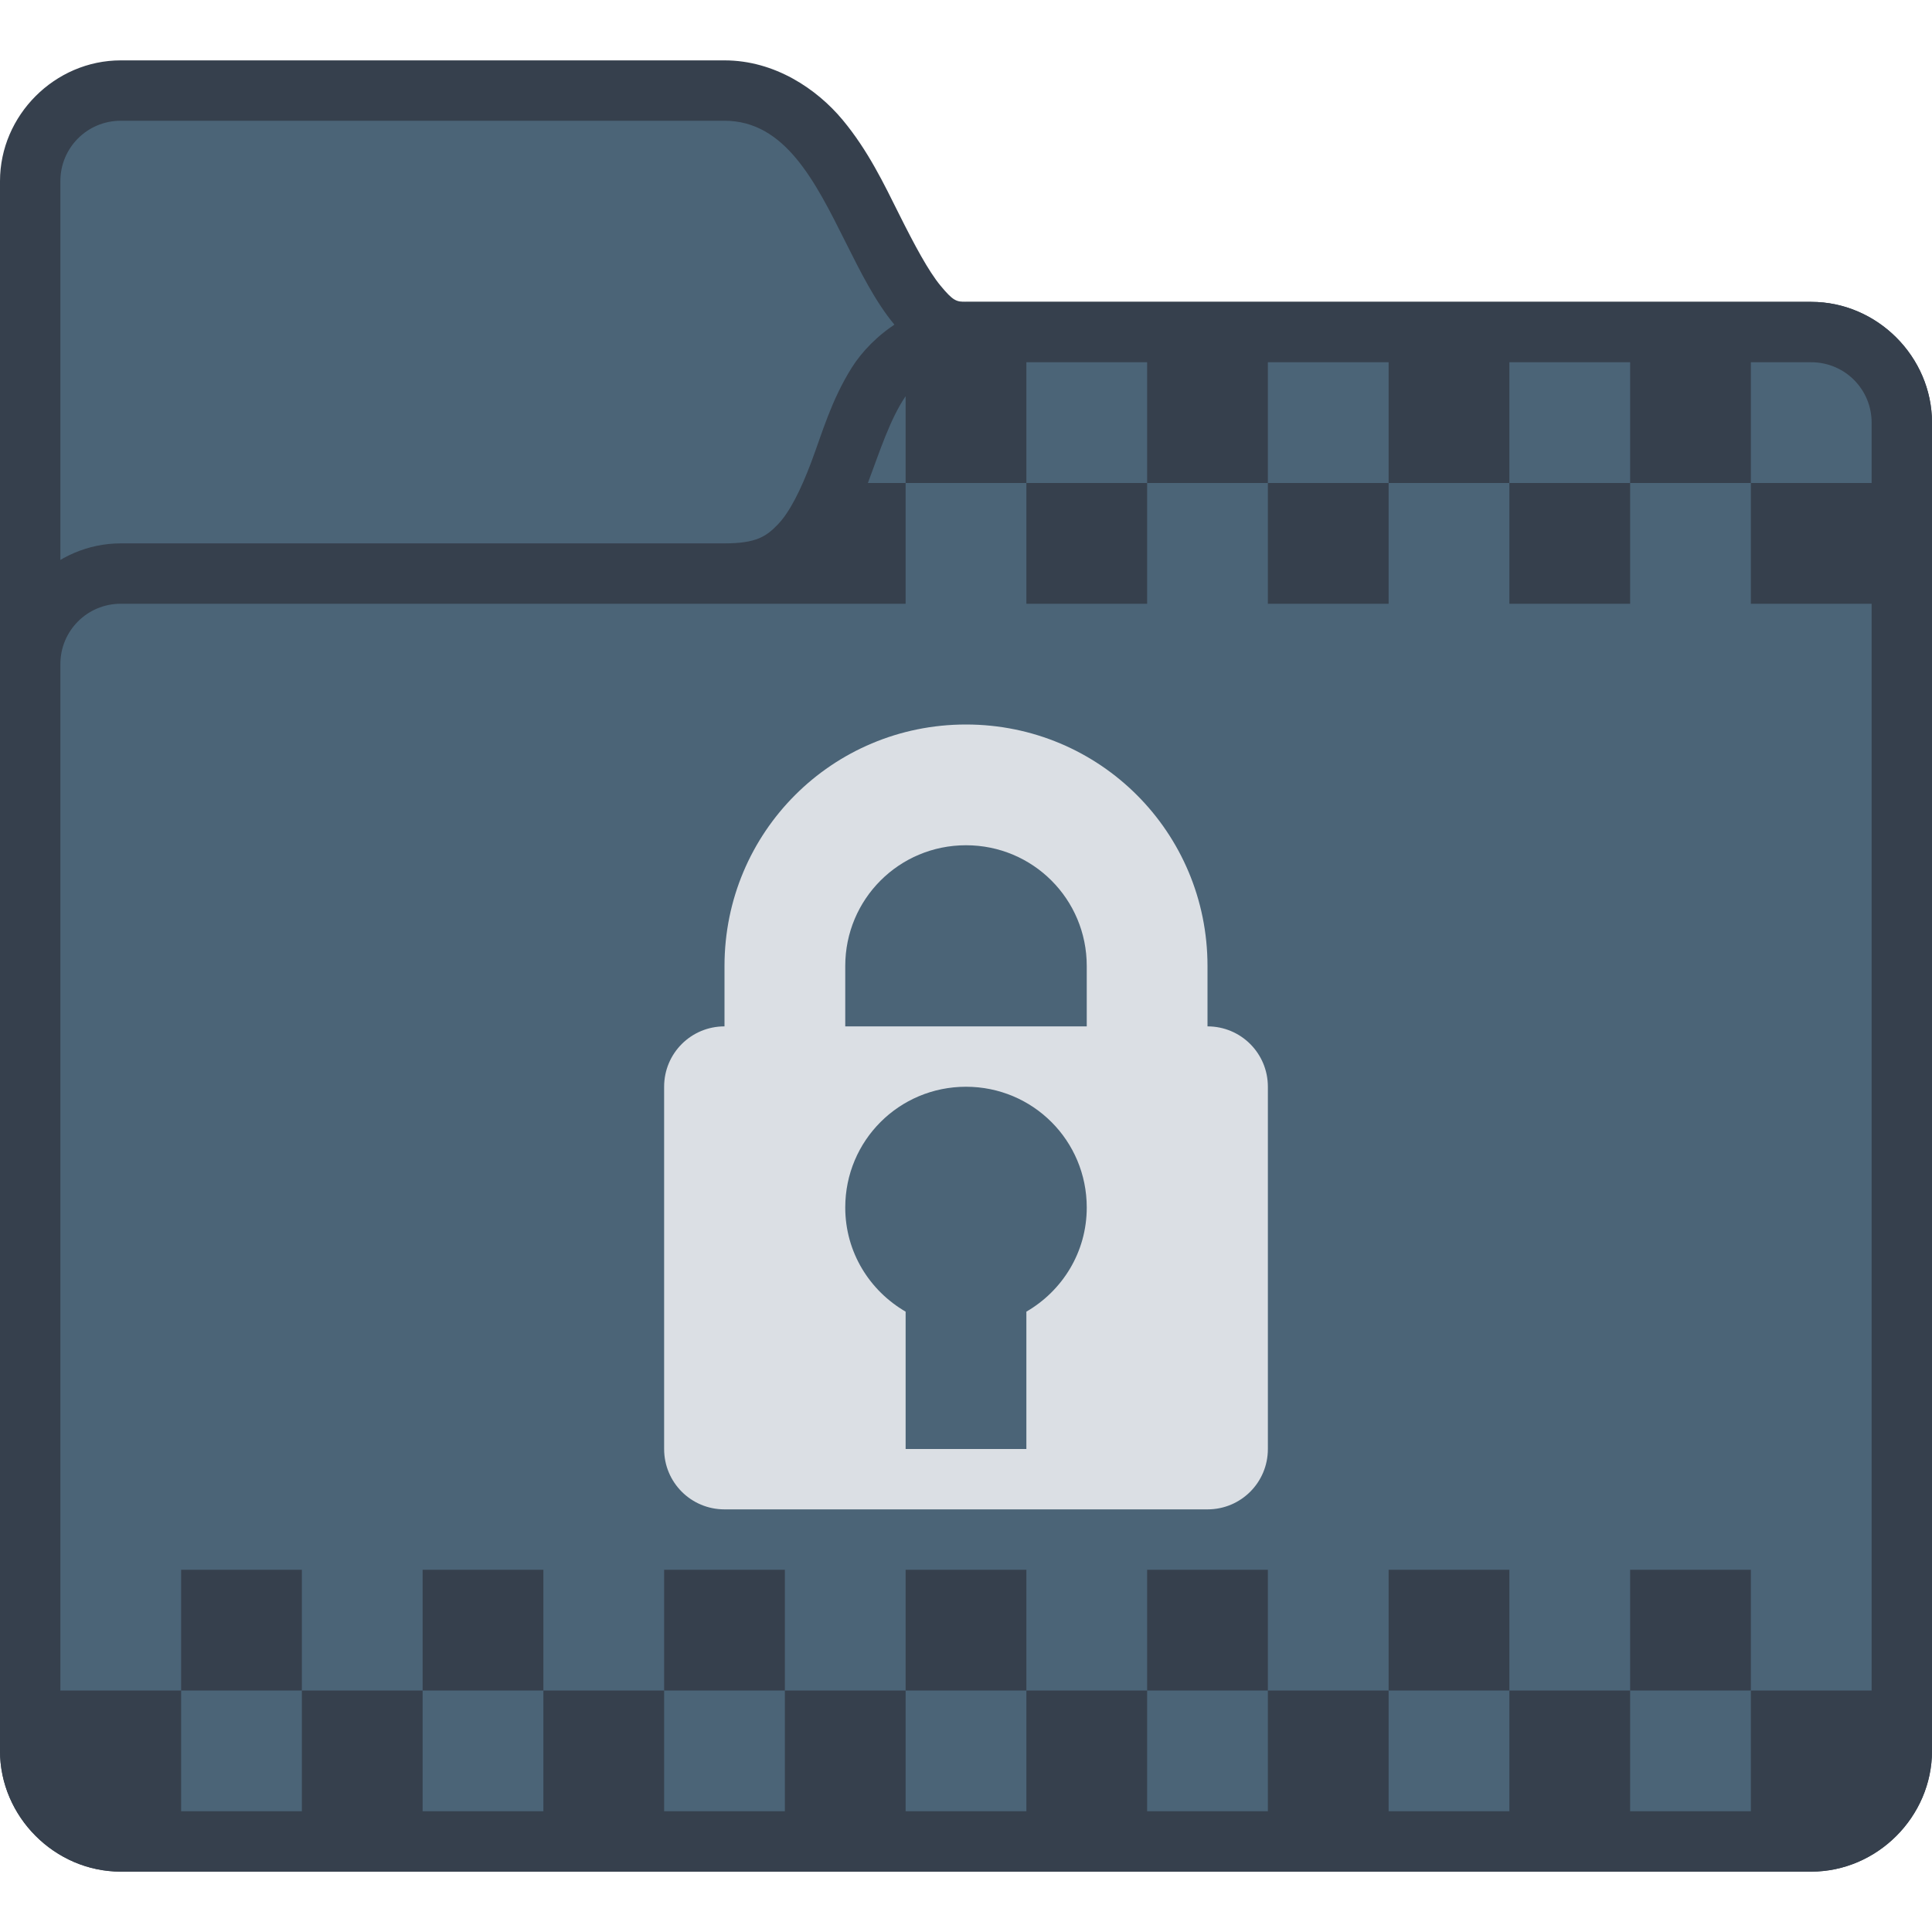 <?xml version="1.0" encoding="UTF-8" standalone="no"?>
<!-- Created with Inkscape (http://www.inkscape.org/) -->

<svg
   xmlns:dc="http://purl.org/dc/elements/1.1/"
   xmlns:cc="http://creativecommons.org/ns#"
   xmlns:rdf="http://www.w3.org/1999/02/22-rdf-syntax-ns#"
   xmlns:svg="http://www.w3.org/2000/svg"
   xmlns="http://www.w3.org/2000/svg"
   xmlns:sodipodi="http://sodipodi.sourceforge.net/DTD/sodipodi-0.dtd"
   xmlns:inkscape="http://www.inkscape.org/namespaces/inkscape"
   width="32"
   height="32"
   viewBox="0 0 32 32"
   version="1.1"
   id="svg8"
   inkscape:version="0.92.3 (2405546, 2018-03-11)"
   sodipodi:docname="plasmavault.svg">
  <title
     id="title7895">Antu icon Theme</title>
  <defs
     id="defs2">
    <style
       type="text/css"
       id="current-color-scheme">
      .ColorScheme-Text {
        color:#122036;
      }
      </style>
    <style
       type="text/css"
       id="current-color-scheme-7">
      .ColorScheme-Text {
        color:#122036;
      }
      </style>
    <style
       type="text/css"
       id="current-color-scheme-5">
      .ColorScheme-Text {
        color:#122036;
      }
      </style>
    <style
       id="current-color-scheme-9"
       type="text/css">
      .ColorScheme-Text {
        color:#122036;
      }
      </style>
    <style
       id="current-color-scheme-1"
       type="text/css">
      .ColorScheme-Text {
        color:#122036;
      }
      </style>
    <style
       type="text/css"
       id="current-color-scheme-10">
      .ColorScheme-Text {
        color:#122036;
      }
      </style>
    <style
       id="current-color-scheme-6"
       type="text/css">
      .ColorScheme-Text {
        color:#122036;
      }
      </style>
    <style
       id="current-color-scheme-7-1"
       type="text/css">
      .ColorScheme-Text {
        color:#122036;
      }
      </style>
    <style
       id="current-color-scheme-5-2"
       type="text/css">
      .ColorScheme-Text {
        color:#122036;
      }
      </style>
    <style
       id="current-color-scheme-59"
       type="text/css">
      .ColorScheme-Text {
        color:#122036;
      }
      </style>
    <style
       id="current-color-scheme-7-2"
       type="text/css">
      .ColorScheme-Text {
        color:#122036;
      }
      </style>
    <style
       id="current-color-scheme-5-28"
       type="text/css">
      .ColorScheme-Text {
        color:#122036;
      }
      </style>
    <style
       type="text/css"
       id="current-color-scheme-9-9">
      .ColorScheme-Text {
        color:#122036;
      }
      </style>
    <style
       type="text/css"
       id="current-color-scheme-1-7">
      .ColorScheme-Text {
        color:#122036;
      }
      </style>
    <style
       id="current-color-scheme-10-3"
       type="text/css">
      .ColorScheme-Text {
        color:#122036;
      }
      </style>
    <style
       type="text/css"
       id="current-color-scheme-6-6">
      .ColorScheme-Text {
        color:#122036;
      }
      </style>
    <style
       type="text/css"
       id="current-color-scheme-7-1-1">
      .ColorScheme-Text {
        color:#122036;
      }
      </style>
    <style
       type="text/css"
       id="current-color-scheme-5-2-2">
      .ColorScheme-Text {
        color:#122036;
      }
      </style>
    <style
       type="text/css"
       id="current-color-scheme-91">
      .ColorScheme-Text {
        color:#122036;
      }
      </style>
    <style
       type="text/css"
       id="current-color-scheme-7-27">
      .ColorScheme-Text {
        color:#122036;
      }
      </style>
    <style
       type="text/css"
       id="current-color-scheme-5-0">
      .ColorScheme-Text {
        color:#122036;
      }
      </style>
    <style
       id="current-color-scheme-9-93"
       type="text/css">
      .ColorScheme-Text {
        color:#122036;
      }
      </style>
    <style
       id="current-color-scheme-1-6"
       type="text/css">
      .ColorScheme-Text {
        color:#122036;
      }
      </style>
    <style
       type="text/css"
       id="current-color-scheme-10-0">
      .ColorScheme-Text {
        color:#122036;
      }
      </style>
    <style
       id="current-color-scheme-6-62"
       type="text/css">
      .ColorScheme-Text {
        color:#122036;
      }
      </style>
    <style
       id="current-color-scheme-7-1-6"
       type="text/css">
      .ColorScheme-Text {
        color:#122036;
      }
      </style>
    <style
       id="current-color-scheme-5-2-1"
       type="text/css">
      .ColorScheme-Text {
        color:#122036;
      }
      </style>
  </defs>
  <sodipodi:namedview
     id="base"
     pagecolor="#ffffff"
     bordercolor="#666666"
     borderopacity="1.0"
     inkscape:pageopacity="0.0"
     inkscape:pageshadow="2"
     inkscape:zoom="16"
     inkscape:cx="29.847075"
     inkscape:cy="10.509085"
     inkscape:document-units="px"
     inkscape:current-layer="layer1"
     showgrid="true"
     units="px"
     inkscape:window-width="1874"
     inkscape:window-height="1141"
     inkscape:window-x="46"
     inkscape:window-y="30"
     inkscape:window-maximized="1"
     objecttolerance="10"
     gridtolerance="10"
     guidetolerance="10"
     inkscape:snap-bbox="true"
     inkscape:bbox-paths="true"
     inkscape:bbox-nodes="true"
     inkscape:snap-bbox-edge-midpoints="true"
     inkscape:snap-bbox-midpoints="true"
     inkscape:object-paths="true"
     inkscape:object-nodes="true"
     inkscape:snap-intersection-paths="true">
    <inkscape:grid
       type="xygrid"
       id="grid7897"
       empspacing="4" />
  </sodipodi:namedview>
  <g
     inkscape:label="Capa 1"
     inkscape:groupmode="layer"
     id="layer1"
     transform="translate(0,-282.65)">
    <g
       id="layer1-2"
       inkscape:label="Capa 1">
      <g
         inkscape:label="Capa 1"
         id="layer1-9">
        <g
           transform="translate(-4,25)"
           id="g1781">
          <g
             style="stroke:#3ba0f3;stroke-width:2;stroke-linecap:round;stroke-linejoin:round;stroke-miterlimit:4;stroke-dasharray:none;stroke-opacity:1"
             inkscape:label="Capa 1"
             id="layer1-0-6"
             transform="translate(44.754,5.631)">
            <g
               style="stroke:#3ba0f3;stroke-width:2;stroke-linecap:round;stroke-linejoin:round;stroke-miterlimit:4;stroke-dasharray:none;stroke-opacity:1"
               id="g6719-0"
               transform="translate(-40.754,-34.631)">
              <path
                 inkscape:connector-curvature="0"
                 id="path1151"
                 transform="translate(28,310.65)"
                 d="m -26,-23 c -1.091,0 -2,0.909 -2,2 V 5 c 0,1.091 0.909,2 2,2 H 2 C 3.091,7 4,6.091 4,5 v -22 c 0,-1.091 -0.909,-2 -2,-2 h -14 c -0.167,0 -0.219,-0.025 -0.42,-0.266 -0.201,-0.241 -0.436,-0.682 -0.686,-1.182 -0.25,-0.5 -0.515,-1.059 -0.939,-1.568 C -14.469,-22.525 -15.167,-23 -16,-23 Z"
                 style="color:#000000;font-style:normal;font-variant:normal;font-weight:normal;font-stretch:normal;font-size:medium;line-height:normal;font-family:sans-serif;font-variant-ligatures:normal;font-variant-position:normal;font-variant-caps:normal;font-variant-numeric:normal;font-variant-alternates:normal;font-feature-settings:normal;text-indent:0;text-align:start;text-decoration:none;text-decoration-line:none;text-decoration-style:solid;text-decoration-color:#000000;letter-spacing:normal;word-spacing:normal;text-transform:none;writing-mode:lr-tb;direction:ltr;text-orientation:mixed;dominant-baseline:auto;baseline-shift:baseline;text-anchor:start;white-space:normal;shape-padding:0;clip-rule:nonzero;display:inline;overflow:visible;visibility:visible;opacity:1;isolation:auto;mix-blend-mode:normal;color-interpolation:sRGB;color-interpolation-filters:linearRGB;solid-color:#000000;solid-opacity:1;vector-effect:none;fill:#36404d;fill-opacity:1;fill-rule:nonzero;stroke:none;stroke-width:2;stroke-linecap:round;stroke-linejoin:round;stroke-miterlimit:4;stroke-dasharray:none;stroke-dashoffset:0;stroke-opacity:1;color-rendering:auto;image-rendering:auto;shape-rendering:auto;text-rendering:auto;enable-background:accumulate"
                 sodipodi:nodetypes="ssssssssscccss" />
            </g>
          </g>
          <g
             style="fill:#92ceff;fill-opacity:1;stroke-width:2;stroke-miterlimit:4;stroke-dasharray:none"
             inkscape:label="Capa 1"
             id="layer1-0"
             transform="translate(44.754,5.631)">
            <g
               style="fill:#7081a0;fill-opacity:1;stroke-width:2;stroke-miterlimit:4;stroke-dasharray:none"
               id="g6719"
               transform="translate(-40.754,-34.631)">
              <path
                 sodipodi:nodetypes="ssssssssccs"
                 inkscape:connector-curvature="0"
                 style="fill:#4b6477;fill-opacity:1;stroke-width:2;stroke-miterlimit:4;stroke-dasharray:none"
                 id="path13-6-3-1-3-0-7-7-0"
                 d="M 2,288.65 C 1.446,288.65 1,289.096 1,289.65 V 315.65 c 0,0.554 0.446,1 1,1 H 30 C 30.554,316.65 31,316.204 31,315.65 V 293.65 C 31,293.096 30.554,292.65 30,292.65 L 16,292.65 c -2,0 -2,-4 -4,-4 z" />
            </g>
          </g>
          <g
             transform="matrix(-1,0,0,1,-16,6)"
             id="g999">
            <g
               transform="translate(-11.246,-0.369)"
               id="layer1-0-6-2"
               inkscape:label="Capa 1"
               style="stroke:#3ba0f3;stroke-width:2;stroke-linecap:round;stroke-linejoin:round;stroke-miterlimit:4;stroke-dasharray:none;stroke-opacity:1">
              <g
                 transform="translate(-40.754,-34.631)"
                 id="g6719-0-6"
                 style="stroke:#3ba0f3;stroke-width:2;stroke-linecap:round;stroke-linejoin:round;stroke-miterlimit:4;stroke-dasharray:none;stroke-opacity:1" />
            </g>
            <g
               transform="translate(-11.246,-0.369)"
               id="layer1-0-8"
               inkscape:label="Capa 1"
               style="fill:#92ceff;fill-opacity:1;stroke-width:2;stroke-miterlimit:4;stroke-dasharray:none">
              <g
                 transform="translate(-40.754,-34.631)"
                 id="g6719-7"
                 style="fill:#92ceff;fill-opacity:1;stroke-width:2;stroke-miterlimit:4;stroke-dasharray:none">
                <path
                   inkscape:connector-curvature="0"
                   id="path1105"
                   transform="matrix(-1,0,0,1,4,310.65)"
                   d="m -12,-19 c -0.833,0 -1.554,0.549 -1.895,1.094 -0.34,0.544 -0.491,1.089 -0.666,1.555 -0.175,0.466 -0.36,0.834 -0.553,1.035 C -15.306,-15.116 -15.472,-15 -16,-15 h -10 c -1.091,0 -2,0.909 -2,2 V 5 c 0,1.091 0.909,2 2,2 H 2 C 3.091,7 4,6.091 4,5 v -22 c 0,-1.091 -0.909,-2 -2,-2 z"
                   style="color:#000000;font-style:normal;font-variant:normal;font-weight:normal;font-stretch:normal;font-size:medium;line-height:normal;font-family:sans-serif;font-variant-ligatures:normal;font-variant-position:normal;font-variant-caps:normal;font-variant-numeric:normal;font-variant-alternates:normal;font-feature-settings:normal;text-indent:0;text-align:start;text-decoration:none;text-decoration-line:none;text-decoration-style:solid;text-decoration-color:#000000;letter-spacing:normal;word-spacing:normal;text-transform:none;writing-mode:lr-tb;direction:ltr;text-orientation:mixed;dominant-baseline:auto;baseline-shift:baseline;text-anchor:start;white-space:normal;shape-padding:0;clip-rule:nonzero;display:inline;overflow:visible;visibility:visible;opacity:1;isolation:auto;mix-blend-mode:normal;color-interpolation:sRGB;color-interpolation-filters:linearRGB;solid-color:#000000;solid-opacity:1;vector-effect:none;fill:#36404d;fill-opacity:1;fill-rule:nonzero;stroke:none;stroke-width:2;stroke-linecap:butt;stroke-linejoin:miter;stroke-miterlimit:4;stroke-dasharray:none;stroke-dashoffset:0;stroke-opacity:1;color-rendering:auto;image-rendering:auto;shape-rendering:auto;text-rendering:auto;enable-background:accumulate"
                   sodipodi:nodetypes="scccssssssssss" />
              </g>
            </g>
          </g>
          <path
             style="fill:#4b6477;fill-opacity:1;stroke:none;stroke-width:2;stroke-miterlimit:4;stroke-dasharray:none;stroke-opacity:1"
             d="M 17 6 L 17 8 L 19 8 L 19 6 L 17 6 z M 19 8 L 19 10 L 17 10 L 17 8 L 15 8 L 15 10 L 14 10 L 13 10 L 12 10 L 2 10 C 1.446 10 1 10.446 1 11 L 1 28 L 3 28 L 3 26 L 5 26 L 5 28 L 7 28 L 7 26 L 9 26 L 9 28 L 11 28 L 11 26 L 13 26 L 13 28 L 15 28 L 15 26 L 17 26 L 17 28 L 19 28 L 19 26 L 21 26 L 21 28 L 23 28 L 23 26 L 25 26 L 25 28 L 27 28 L 27 26 L 29 26 L 29 28 L 31 28 L 31 10 L 29 10 L 29 8 L 27 8 L 27 10 L 25 10 L 25 8 L 23 8 L 23 10 L 21 10 L 21 8 L 19 8 z M 21 8 L 23 8 L 23 6 L 21 6 L 21 8 z M 25 8 L 27 8 L 27 6 L 25 6 L 25 8 z M 29 8 L 31 8 L 31 7 C 31 6.446 30.554 6 30 6 L 29 6 L 29 8 z M 29 28 L 27 28 L 27 30 L 29 30 L 29 28 z M 25 28 L 23 28 L 23 30 L 25 30 L 25 28 z M 21 28 L 19 28 L 19 30 L 21 30 L 21 28 z M 17 28 L 15 28 L 15 30 L 17 30 L 17 28 z M 13 28 L 11 28 L 11 30 L 13 30 L 13 28 z M 9 28 L 7 28 L 7 30 L 9 30 L 9 28 z M 5 28 L 3 28 L 3 30 L 5 30 L 5 28 z M 15 8 L 15 6.562 C 14.741 6.944 14.574 7.469 14.375 8 L 15 8 z "
             transform="translate(4,257.65)"
             id="path966" />
        </g>
      </g>
    </g>
    <g
       id="g8355"
       transform="translate(18,-10)" />
    <path
       style="opacity:1;fill:#dbdfe4;fill-opacity:1;stroke:none;stroke-width:2;stroke-linecap:round;stroke-linejoin:round;stroke-miterlimit:4;stroke-dasharray:none;stroke-opacity:1"
       d="m 16,294.65 c -2.216,0 -4,1.784 -4,4 v 1 c -0.554,0 -1,0.446 -1,1 v 6 c 0,0.554 0.446,1 1,1 h 6 1 1 c 0.554,0 1,-0.446 1,-1 v -1 -1 -1 -1 -1 -1 c 0,-0.554 -0.446,-1 -1,-1 v -1 c 0,-2.216 -1.784,-4 -4,-4 z m 0,2 c 1.108,0 2,0.892 2,2 v 1 h -4 v -1 c 0,-1.108 0.892,-2 2,-2 z m 0,4 c 1.108,0 2,0.892 2,2 0,0.741 -0.404,1.379 -1,1.725 v 2.275 h -2 v -2.275 c -0.596,-0.346 -1,-0.984 -1,-1.725 0,-1.108 0.892,-2 2,-2 z"
       id="rect4165-0"
       inkscape:connector-curvature="0" />
  </g>
</svg>
